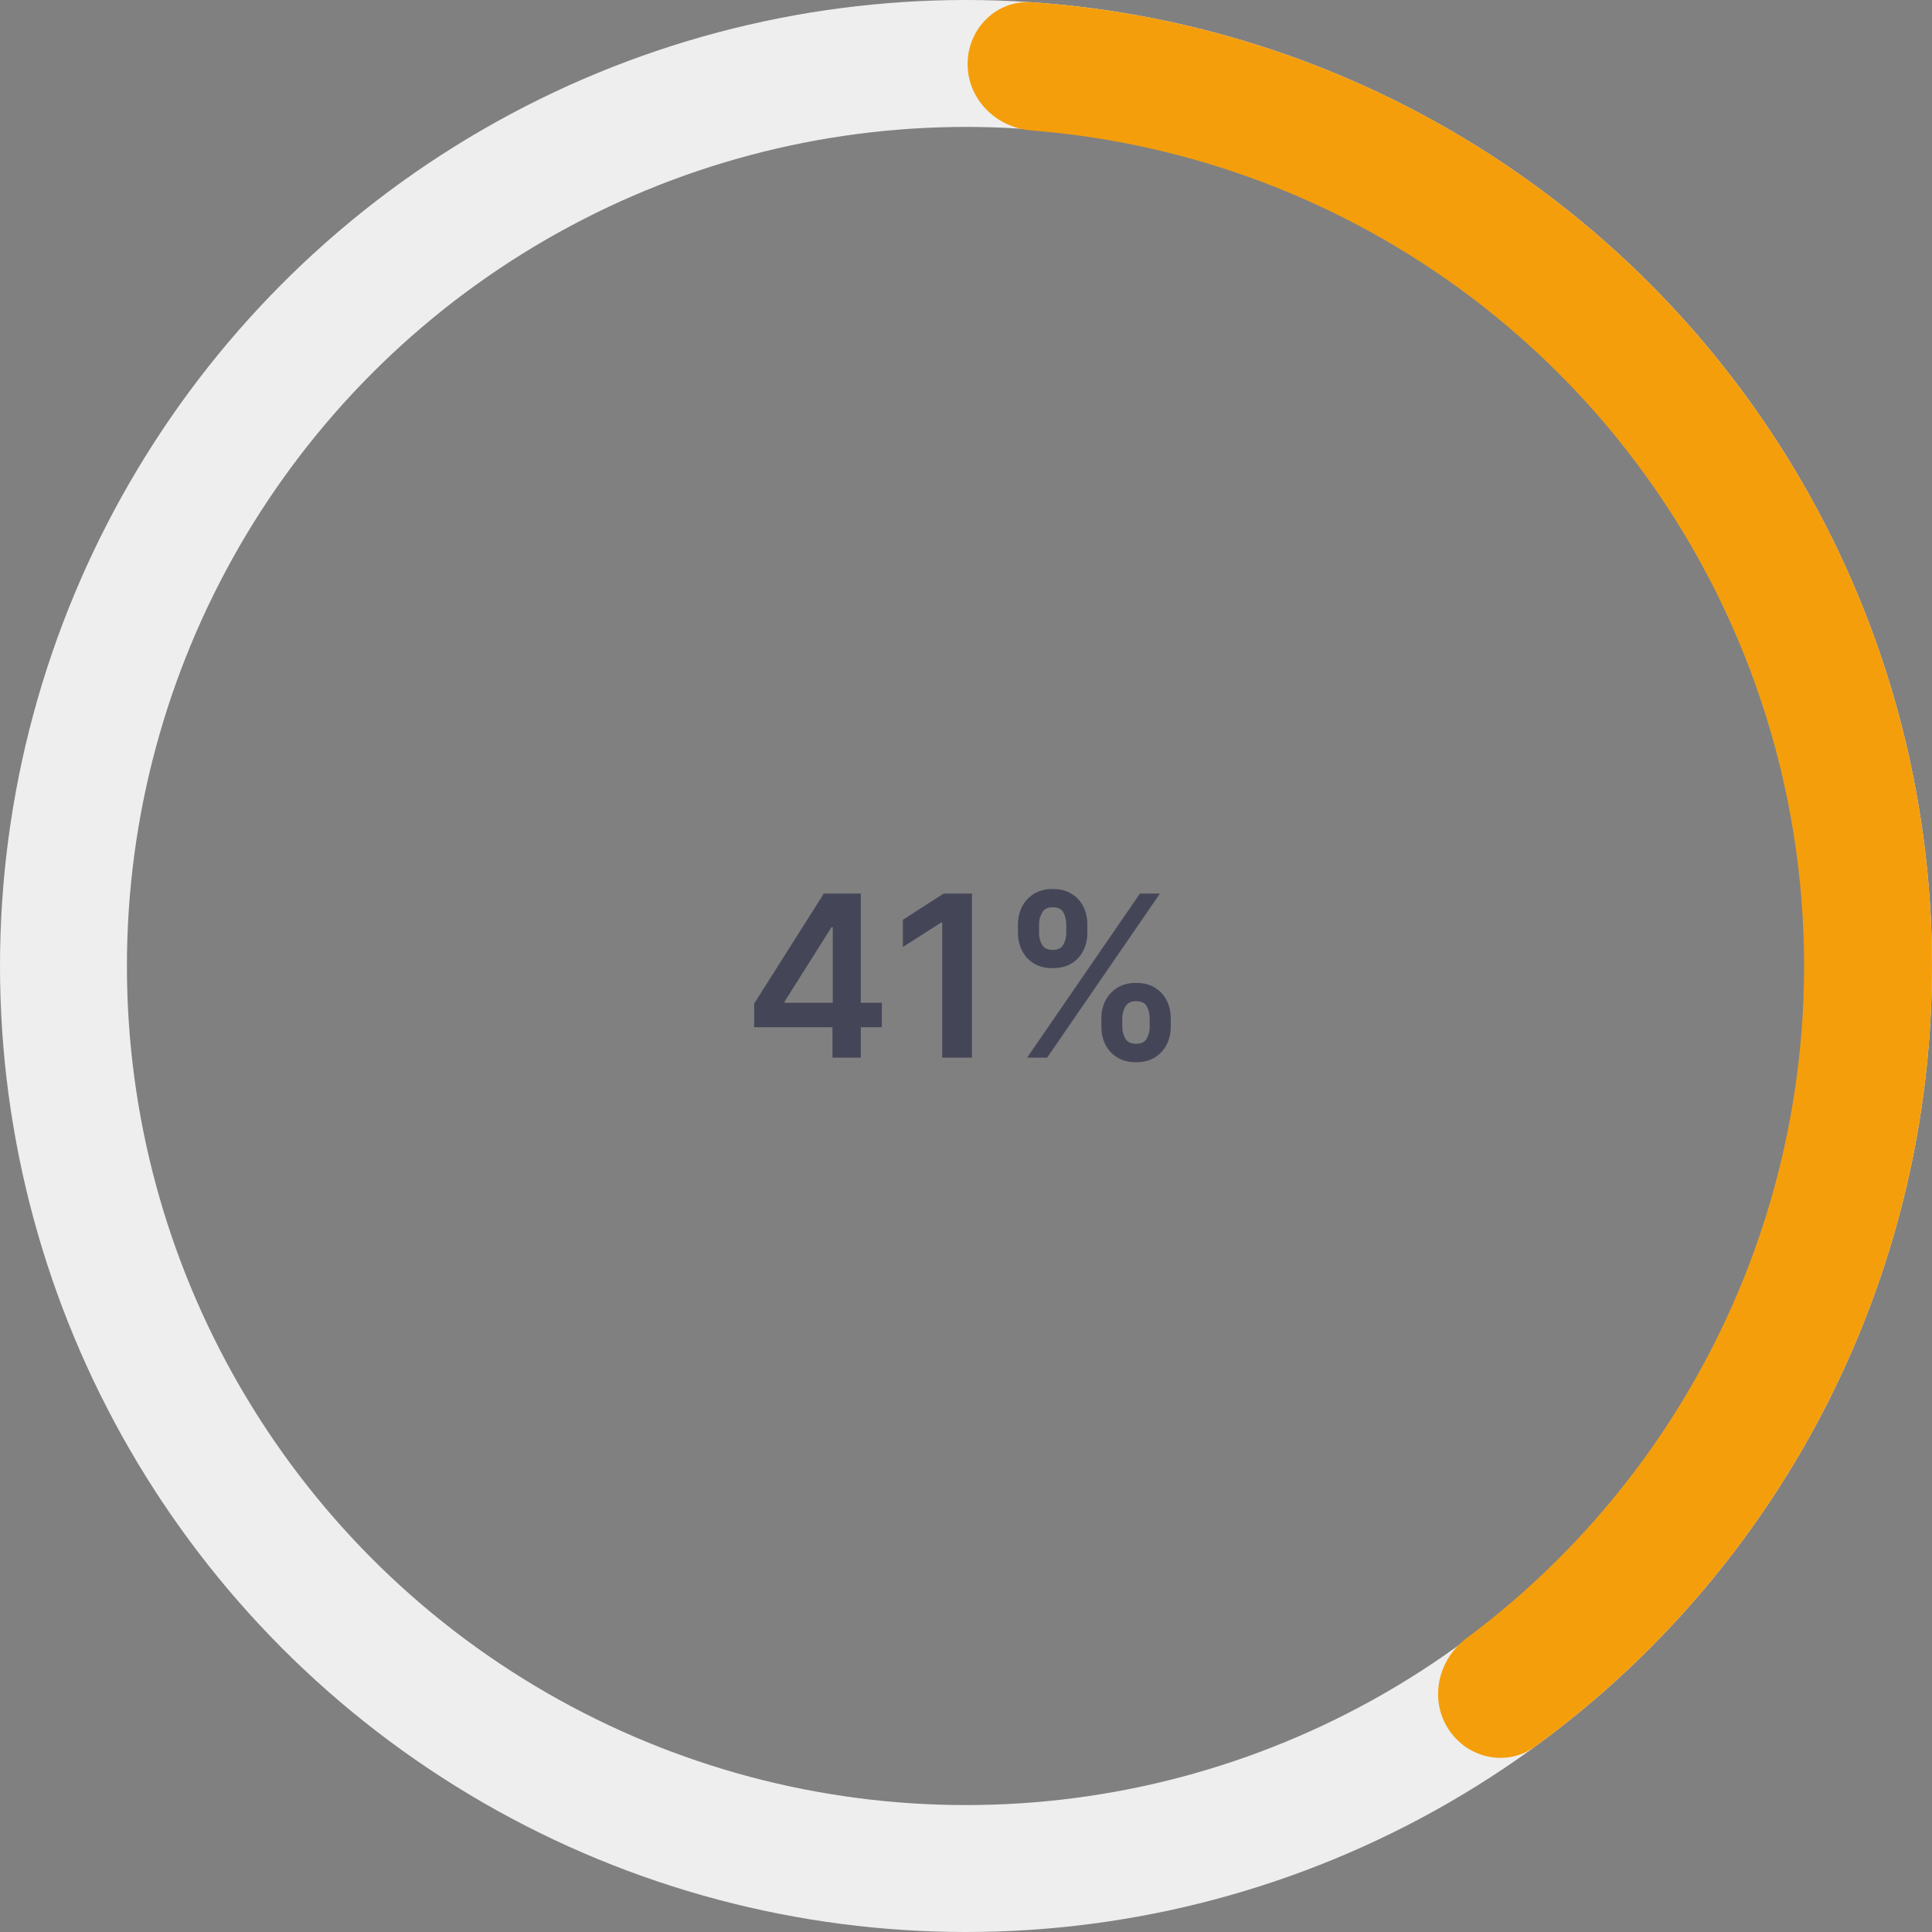 <svg width="137" height="137" viewBox="0 0 137 137" fill="none" xmlns="http://www.w3.org/2000/svg">
<rect x="0" y="0" width="137" height="137" fill="#808080" stroke="none"/>
<g clip-path="url(#clip0_72_2219)">
<circle cx="68.5" cy="68.5" r="64" stroke="#EEEEEE" stroke-width="9"/>
<path d="M68.614 4.535C68.618 2.03 70.654 -0.012 73.153 0.158C86.376 1.058 99.09 5.779 109.726 13.794C121.572 22.722 130.201 35.254 134.314 49.506C138.427 63.758 137.803 78.96 132.535 92.826C127.806 105.276 119.562 116.046 108.852 123.853C106.829 125.328 104.017 124.685 102.679 122.568C101.341 120.451 101.984 117.664 103.993 116.168C113.049 109.425 120.025 100.219 124.057 89.606C128.627 77.575 129.169 64.386 125.6 52.021C122.031 39.656 114.545 28.783 104.268 21.038C95.2 14.205 84.393 10.131 73.136 9.251C70.639 9.055 68.609 7.04 68.614 4.535Z" fill="#F59E0B"/>
<path d="M53.48 72.841V71.165L58.417 63.364H59.815V65.75H58.963L55.639 71.017V71.108H62.531V72.841H53.48ZM59.031 75V72.329L59.054 71.579V63.364H61.042V75H59.031ZM68.923 63.364V75H66.815V65.415H66.747L64.025 67.153V65.222L66.917 63.364H68.923ZM78.099 72.818V72.204C78.099 71.754 78.194 71.339 78.383 70.96C78.576 70.581 78.857 70.276 79.224 70.046C79.592 69.814 80.037 69.699 80.559 69.699C81.097 69.699 81.548 69.814 81.912 70.046C82.275 70.273 82.55 70.576 82.736 70.954C82.925 71.333 83.02 71.75 83.02 72.204V72.818C83.02 73.269 82.925 73.684 82.736 74.062C82.546 74.441 82.268 74.746 81.9 74.977C81.537 75.208 81.09 75.324 80.559 75.324C80.029 75.324 79.58 75.208 79.213 74.977C78.845 74.746 78.567 74.441 78.378 74.062C78.192 73.684 78.099 73.269 78.099 72.818ZM79.582 72.204V72.818C79.582 73.117 79.654 73.392 79.798 73.642C79.942 73.892 80.196 74.017 80.559 74.017C80.927 74.017 81.179 73.894 81.315 73.648C81.455 73.398 81.525 73.121 81.525 72.818V72.204C81.525 71.901 81.459 71.625 81.326 71.375C81.194 71.121 80.938 70.994 80.559 70.994C80.203 70.994 79.951 71.121 79.804 71.375C79.656 71.625 79.582 71.901 79.582 72.204ZM72.184 66.159V65.546C72.184 65.091 72.281 64.674 72.474 64.296C72.667 63.917 72.948 63.614 73.315 63.386C73.683 63.155 74.128 63.04 74.65 63.04C75.184 63.04 75.633 63.155 75.997 63.386C76.364 63.614 76.641 63.917 76.826 64.296C77.012 64.674 77.105 65.091 77.105 65.546V66.159C77.105 66.614 77.01 67.03 76.821 67.409C76.635 67.784 76.359 68.085 75.991 68.312C75.624 68.54 75.177 68.653 74.65 68.653C74.116 68.653 73.665 68.54 73.298 68.312C72.934 68.085 72.658 67.782 72.469 67.403C72.279 67.025 72.184 66.61 72.184 66.159ZM73.679 65.546V66.159C73.679 66.462 73.749 66.739 73.889 66.989C74.033 67.235 74.287 67.358 74.65 67.358C75.014 67.358 75.264 67.235 75.4 66.989C75.54 66.739 75.611 66.462 75.611 66.159V65.546C75.611 65.242 75.544 64.966 75.412 64.716C75.279 64.462 75.025 64.335 74.65 64.335C74.29 64.335 74.039 64.462 73.895 64.716C73.751 64.97 73.679 65.246 73.679 65.546ZM72.832 75L80.832 63.364H82.253L74.253 75H72.832Z" fill="#444658"/>
</g>
<defs>
<clipPath id="clip0_72_2219">
<rect width="137" height="137" fill="white"/>
</clipPath>
</defs>
</svg>
